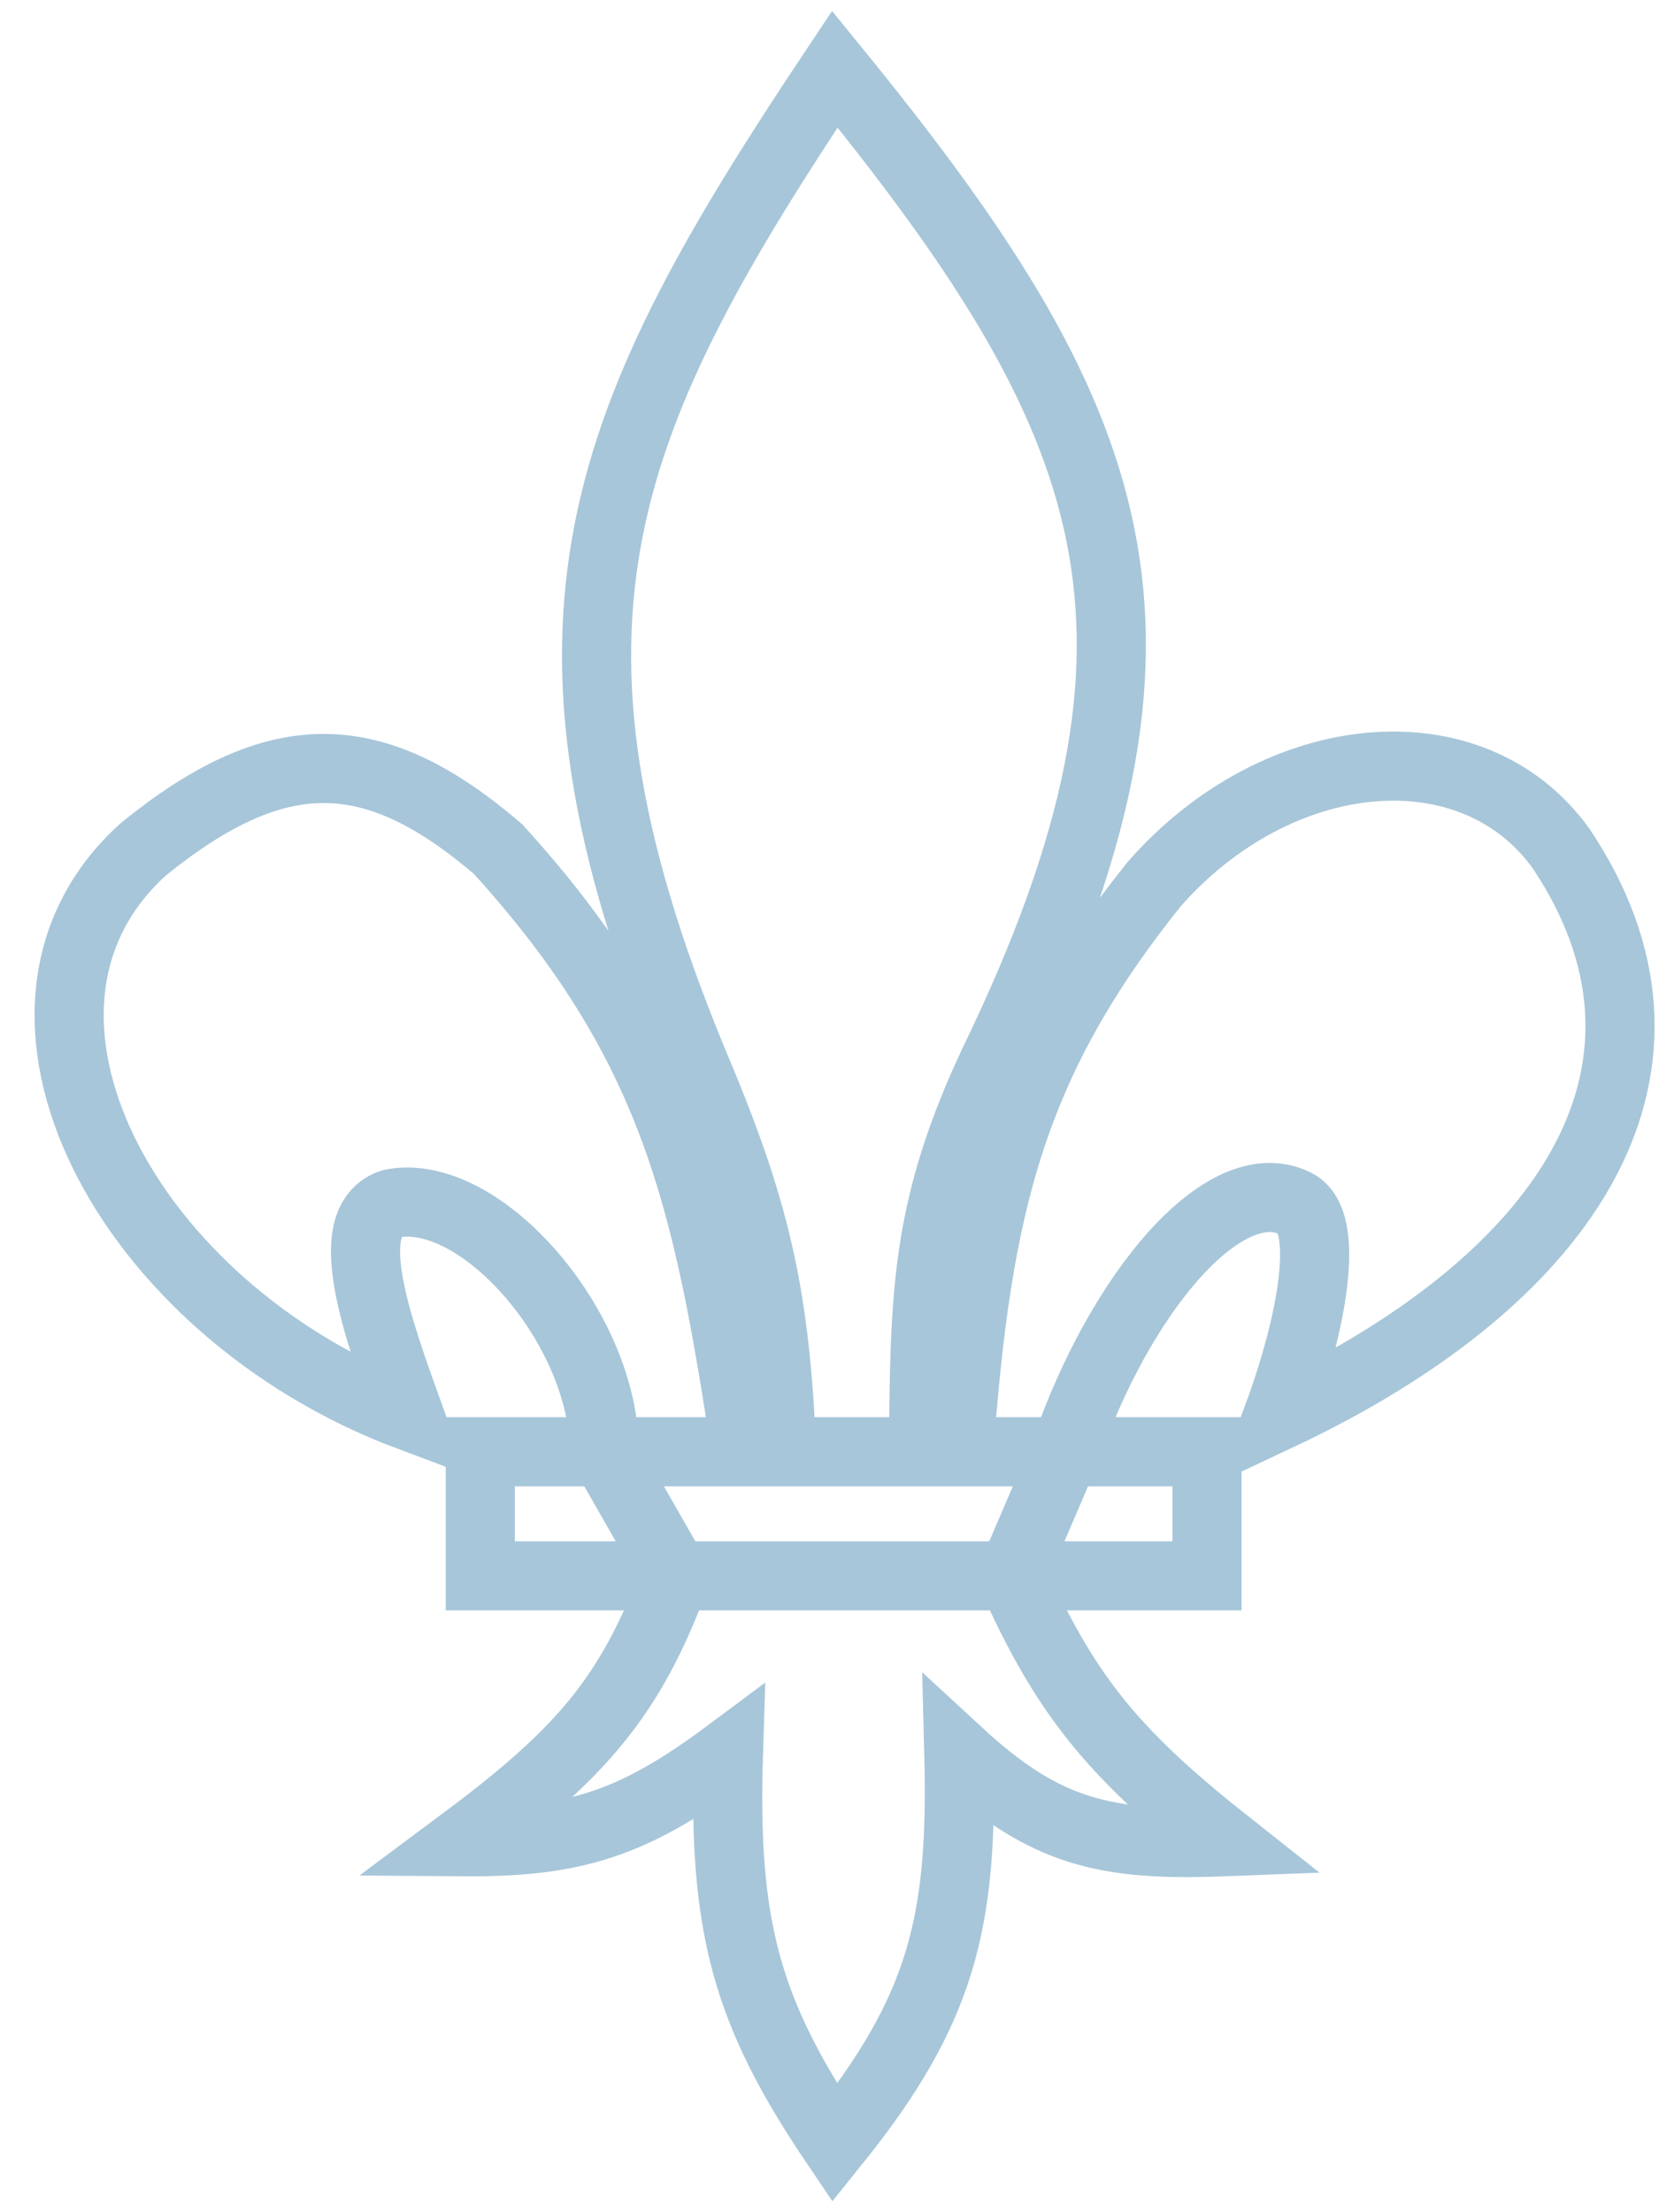 <svg width="24" height="32" viewBox="0 0 24 32" fill="none" xmlns="http://www.w3.org/2000/svg">
<path d="M11.307 21C11.215 18.686 10.914 17.457 10.025 15.359C7.39 8.981 8.72 6.035 12.077 1C16.195 6.054 17.426 9.073 14.384 15.359C13.383 17.483 13.38 18.722 13.359 21M9.769 22.795C9.123 24.551 8.398 25.37 6.692 26.641C8.307 26.653 9.153 26.39 10.538 25.359C10.459 27.867 10.796 29.102 12.077 31C13.625 29.077 13.934 27.813 13.871 25.359C15.123 26.515 15.999 26.708 17.718 26.641C16.05 25.321 15.395 24.471 14.641 22.795H9.769ZM9.769 22.795H14.641H9.769ZM9.769 22.795H6.948V21H8.743L9.769 22.795ZM14.641 22.795H17.461V21H15.41L14.641 22.795ZM8.743 21C8.743 19.205 6.948 17.154 5.666 17.41C4.897 17.667 5.465 19.213 5.923 20.487C1.82 18.949 -0.487 14.59 2.077 12.282C4.016 10.712 5.41 10.744 7.205 12.282C9.769 15.103 10.239 17.345 10.795 21H8.743ZM8.743 21H10.795H8.743ZM15.41 21C16.201 18.701 17.718 16.897 18.743 17.41C19.256 17.667 18.983 19.145 18.487 20.487C22.846 18.436 24.641 15.359 22.589 12.282C21.308 10.487 18.487 10.744 16.692 12.795C14.641 15.359 14.128 17.41 13.871 21H15.41ZM15.41 21H13.871H15.41ZM10.795 21H11.307H10.795ZM13.871 21H13.359H13.871ZM11.307 21H13.359H11.307Z" stroke="#A7C6D9"/>
</svg>
